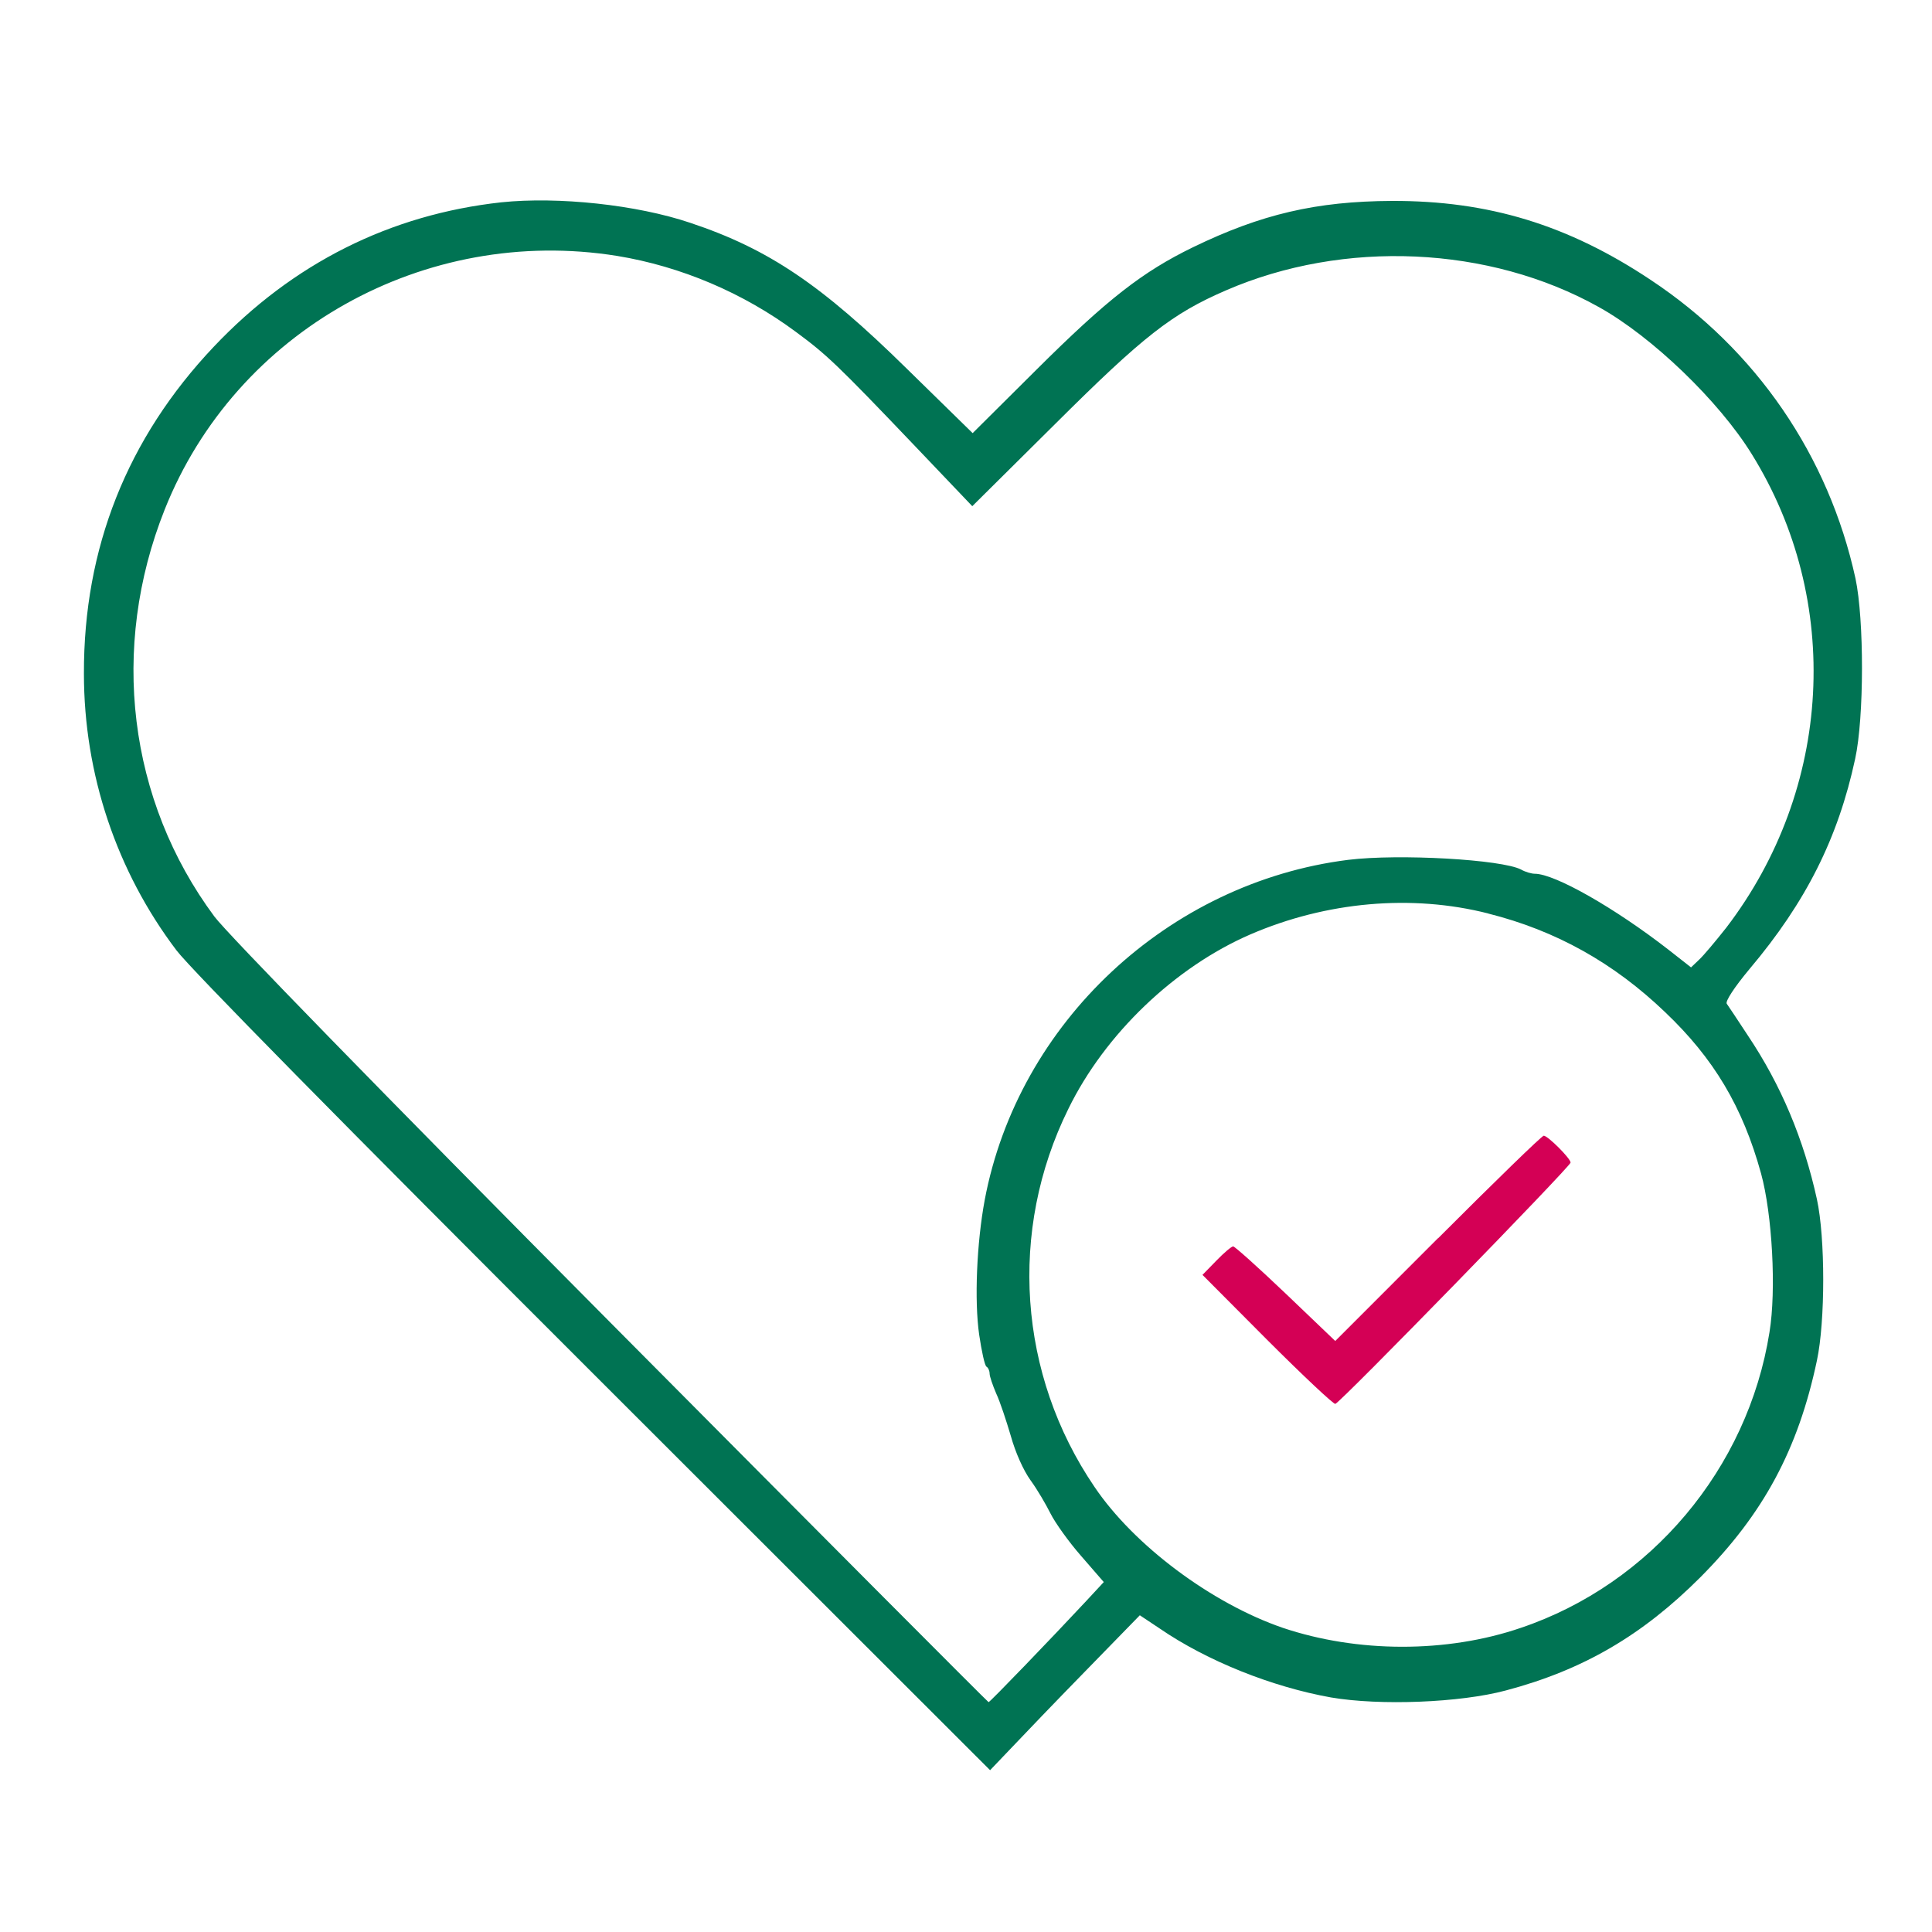 <?xml version="1.0" encoding="UTF-8" standalone="no"?>
<svg
   xmlns:dc="http://purl.org/dc/elements/1.1/"
   xmlns:cc="http://creativecommons.org/ns#"
   xmlns:rdf="http://www.w3.org/1999/02/22-rdf-syntax-ns#"
   xmlns:svg="http://www.w3.org/2000/svg"
   xmlns="http://www.w3.org/2000/svg"
   xmlns:sodipodi="http://sodipodi.sourceforge.net/DTD/sodipodi-0.dtd"
   xmlns:inkscape="http://www.inkscape.org/namespaces/inkscape"
   width="32"
   height="32"
   version="1.1"
   id="svg11"
   sodipodi:docname="bookmarks.svg"
   inkscape:version="1.0 (4035a4fb49, 2020-05-01)">
  <defs
     id="defs15">
    <linearGradient
       id="_lgradient_1"
       x1="0"
       y1="0.5"
       x2="1"
       y2="0.5"
       gradientTransform="matrix(19.207,0,0,28,6.055,2.27)"
       gradientUnits="userSpaceOnUse">
      <stop
         offset="0%"
         stop-opacity="1"
         style="stop-color:rgb(242,55,239)"
         id="stop9" />
      <stop
         offset="98.696%"
         stop-opacity="1"
         style="stop-color:rgb(252,82,82)"
         id="stop11" />
    </linearGradient>
    <linearGradient
       id="_lgradient_1-3"
       x1="0"
       y1="0.5"
       x2="1"
       y2="0.5"
       gradientTransform="matrix(19.207,0,0,28,6.271,2.383)"
       gradientUnits="userSpaceOnUse">
      <stop
         offset="0%"
         stop-opacity="1"
         style="stop-color:rgb(242,55,239)"
         id="stop9-6" />
      <stop
         offset="98.696%"
         stop-opacity="1"
         style="stop-color:rgb(252,82,82)"
         id="stop11-7" />
    </linearGradient>
  </defs>
  <sodipodi:namedview
     pagecolor="#ffffff"
     bordercolor="#666666"
     inkscape:document-rotation="0"
     borderopacity="1"
     objecttolerance="10"
     gridtolerance="10"
     guidetolerance="10"
     inkscape:pageopacity="0"
     inkscape:pageshadow="2"
     inkscape:window-width="1920"
     inkscape:window-height="1022"
     id="namedview13"
     showgrid="false"
     inkscape:zoom="5.6568543"
     inkscape:cx="10.815357"
     inkscape:cy="19.780837"
     inkscape:window-x="0"
     inkscape:window-y="0"
     inkscape:window-maximized="1"
     inkscape:current-layer="bookmarks-5"
     inkscape:lockguides="true" />
  <g
     id="bookmarks">
    <g
       transform="translate(0.025,0.27)"
       style="clip-rule:evenodd;fill-rule:evenodd;stroke-linejoin:round;stroke-miterlimit:1.414"
       id="bookmarks-5">
      <rect
         y="0"
         x="0"
         height="32"
         width="32"
         id="rect820"
         style="fill:#2020ff;fill-opacity:0" />
      <path
         d="M 8.278,3.081 C 6.438,3.283 4.824,4.09 3.515,5.474 2.08,6.99 1.359,8.812 1.365,10.888 c 0,1.666 0.542,3.275 1.534,4.584 0.236,0.311 2.727,2.842 6.925,7.034 l 6.55,6.544 0.358,-0.375 c 0.196,-0.208 0.749,-0.784 1.24,-1.286 l 0.882,-0.905 0.329,0.219 c 0.79,0.542 1.868,0.969 2.837,1.142 0.813,0.139 2.139,0.087 2.894,-0.115 1.286,-0.34 2.266,-0.917 3.223,-1.874 1.044,-1.049 1.62,-2.116 1.932,-3.592 0.139,-0.651 0.139,-2.03 0,-2.67 -0.219,-0.997 -0.594,-1.891 -1.142,-2.71 -0.167,-0.254 -0.323,-0.49 -0.352,-0.53 -0.023,-0.04 0.115,-0.259 0.38,-0.577 0.934,-1.107 1.465,-2.168 1.747,-3.477 0.15,-0.686 0.15,-2.306 0.006,-2.987 C 30.263,7.278 29.064,5.525 27.317,4.367 25.95,3.456 24.63,3.052 23.027,3.058 c -1.251,0.006 -2.162,0.219 -3.292,0.767 -0.83,0.404 -1.413,0.853 -2.6,2.035 L 16.085,6.904 14.995,5.837 C 13.583,4.448 12.707,3.854 11.409,3.421 10.521,3.121 9.218,2.983 8.278,3.081 Z M 10.198,3.969 c 1.055,0.173 2.087,0.611 2.958,1.257 0.508,0.375 0.675,0.53 1.989,1.908 l 0.934,0.98 1.372,-1.361 c 1.465,-1.459 1.937,-1.828 2.831,-2.214 1.954,-0.847 4.359,-0.738 6.175,0.277 0.882,0.49 1.989,1.557 2.531,2.433 1.511,2.433 1.338,5.547 -0.421,7.847 -0.173,0.219 -0.375,0.461 -0.45,0.53 l -0.133,0.127 -0.375,-0.294 c -0.882,-0.686 -1.88,-1.257 -2.214,-1.257 -0.052,0 -0.156,-0.029 -0.225,-0.069 -0.317,-0.167 -2.024,-0.265 -2.866,-0.161 -2.981,0.375 -5.466,2.699 -6.019,5.633 -0.133,0.715 -0.173,1.666 -0.092,2.231 0.04,0.271 0.092,0.513 0.121,0.53 0.029,0.017 0.052,0.069 0.052,0.115 0,0.046 0.052,0.196 0.109,0.329 0.063,0.133 0.167,0.45 0.242,0.703 0.075,0.271 0.208,0.571 0.329,0.738 0.11,0.15 0.254,0.398 0.329,0.548 0.075,0.15 0.3,0.467 0.507,0.703 l 0.375,0.432 -0.294,0.317 c -0.565,0.606 -1.591,1.672 -1.614,1.672 -0.011,0 -2.825,-2.825 -6.256,-6.279 C 6.242,17.766 3.734,15.189 3.527,14.912 2.097,12.987 1.791,10.461 2.702,8.172 3.879,5.209 7.009,3.456 10.198,3.969 Z M 24.624,14.861 c 1.124,0.282 2.081,0.819 2.929,1.632 0.807,0.767 1.286,1.568 1.591,2.675 0.185,0.675 0.254,1.932 0.139,2.629 -0.358,2.254 -1.966,4.169 -4.117,4.895 -1.228,0.421 -2.71,0.415 -3.944,0 -1.176,-0.404 -2.462,-1.361 -3.119,-2.335 -1.263,-1.857 -1.43,-4.243 -0.432,-6.262 0.606,-1.24 1.764,-2.347 3.016,-2.889 1.257,-0.542 2.669,-0.669 3.938,-0.346 z"
         id="22-22-bookmarks"
         style="fill:#007353;fill-opacity:1;stroke-width:0.003"
         inkscape:connector-curvature="0" />
      <path
         d="M 23.793,20.238 22.091,21.941 21.269,21.155 c -0.45,-0.429 -0.843,-0.781 -0.869,-0.781 -0.026,0 -0.152,0.105 -0.278,0.236 l -0.23,0.236 1.069,1.074 c 0.592,0.592 1.1,1.069 1.131,1.063 0.084,-0.021 3.897,-3.934 3.897,-3.997 0,-0.068 -0.377,-0.445 -0.445,-0.445 -0.031,5.47e-4 -0.817,0.765 -1.749,1.698 z"
         id="path6"
         style="fill:#d40055;fill-opacity:1;stroke-width:0.003"
         inkscape:connector-curvature="0" />
    </g>
  </g>
</svg>
